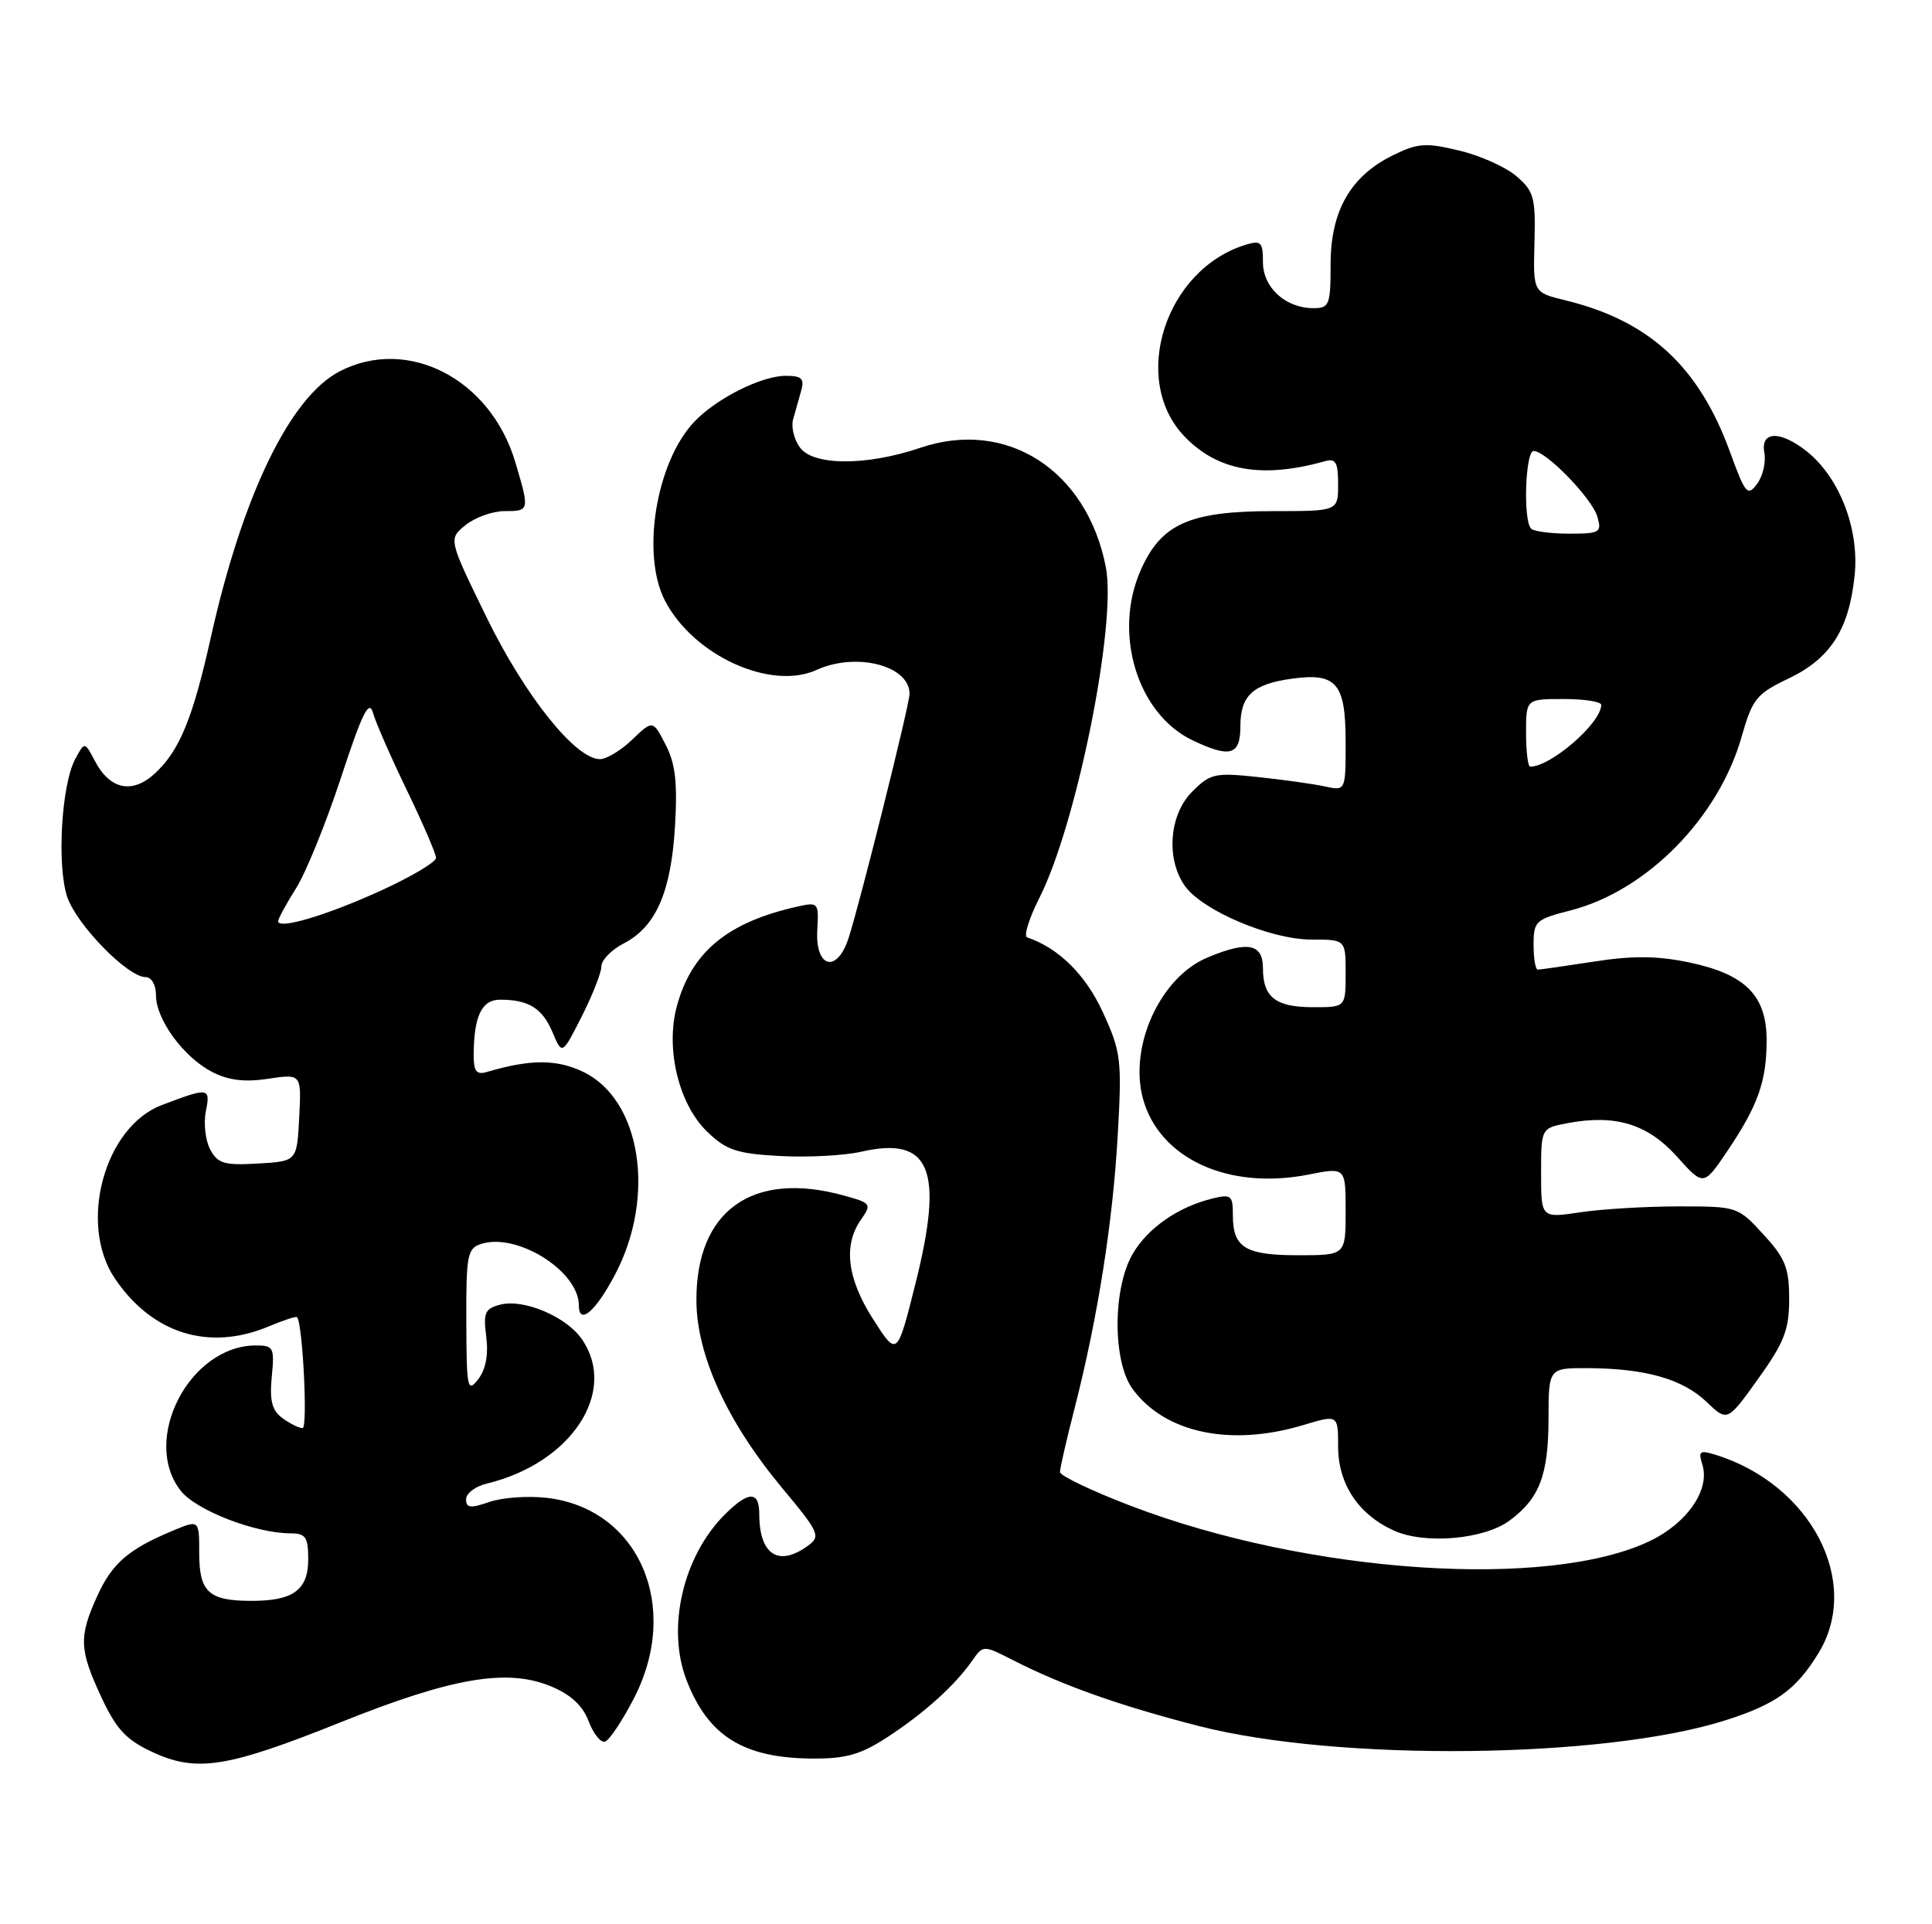 <?xml version="1.0" encoding="UTF-8" standalone="no"?>
<!DOCTYPE svg PUBLIC "-//W3C//DTD SVG 1.1//EN" "http://www.w3.org/Graphics/SVG/1.1/DTD/svg11.dtd" >
<svg xmlns="http://www.w3.org/2000/svg" xmlns:xlink="http://www.w3.org/1999/xlink" version="1.1" viewBox="0 0 257 256">
 <g >
 <path fill="currentColor"
d=" M 45.37 229.11 C 60.19 223.17 67.50 221.93 73.33 224.37 C 75.93 225.45 77.53 226.94 78.30 228.99 C 78.93 230.66 79.91 231.88 80.47 231.71 C 81.04 231.55 82.77 228.96 84.32 225.96 C 90.66 213.70 84.97 200.65 72.68 199.27 C 70.18 198.99 66.76 199.24 65.07 199.83 C 62.58 200.70 62.00 200.63 62.00 199.47 C 62.00 198.68 63.24 197.74 64.75 197.38 C 76.02 194.67 82.27 185.12 77.37 178.12 C 75.30 175.16 69.69 172.79 66.60 173.56 C 64.51 174.09 64.27 174.61 64.68 177.83 C 64.99 180.23 64.62 182.19 63.61 183.50 C 62.18 185.34 62.06 184.75 62.03 175.82 C 62.00 166.96 62.17 166.08 64.02 165.49 C 68.81 163.97 77.00 169.12 77.00 173.66 C 77.00 176.40 79.25 174.48 81.84 169.52 C 87.30 159.11 85.24 146.24 77.54 142.58 C 74.00 140.91 70.56 140.91 64.75 142.62 C 63.37 143.02 63.00 142.53 63.01 140.32 C 63.04 135.17 64.08 133.00 66.53 133.00 C 70.33 133.00 72.15 134.14 73.50 137.34 C 74.78 140.37 74.78 140.37 77.39 135.22 C 78.82 132.39 80.00 129.39 80.00 128.56 C 80.00 127.73 81.34 126.36 82.98 125.51 C 87.25 123.30 89.27 118.68 89.79 109.93 C 90.13 104.09 89.85 101.60 88.54 99.07 C 86.84 95.78 86.84 95.78 84.11 98.39 C 82.62 99.83 80.68 101.00 79.81 101.00 C 76.56 101.00 69.85 92.61 64.74 82.16 C 59.64 71.71 59.64 71.71 61.93 69.86 C 63.19 68.84 65.52 68.00 67.11 68.00 C 70.46 68.00 70.47 67.94 68.53 61.43 C 65.23 50.39 54.23 44.73 45.19 49.40 C 38.58 52.82 32.26 65.88 28.03 84.87 C 25.65 95.53 23.90 99.82 20.67 102.84 C 17.65 105.68 14.63 105.08 12.63 101.25 C 11.26 98.65 11.26 98.65 10.00 101.00 C 8.17 104.42 7.55 115.10 8.93 119.29 C 10.16 123.00 16.98 130.00 19.38 130.00 C 20.16 130.00 20.75 131.04 20.75 132.42 C 20.75 135.63 24.42 140.65 28.21 142.61 C 30.38 143.73 32.54 144.00 35.68 143.52 C 40.10 142.86 40.10 142.86 39.80 148.68 C 39.50 154.50 39.50 154.50 34.31 154.80 C 29.84 155.06 28.96 154.80 27.96 152.93 C 27.32 151.73 27.06 149.43 27.39 147.81 C 28.01 144.68 27.77 144.64 21.50 147.03 C 13.88 149.93 10.39 162.83 15.27 170.08 C 20.23 177.43 27.77 179.79 35.69 176.49 C 37.68 175.65 39.40 175.09 39.52 175.24 C 40.27 176.15 40.96 190.00 40.25 190.00 C 39.77 190.00 38.57 189.40 37.57 188.67 C 36.18 187.66 35.85 186.36 36.15 183.17 C 36.53 179.27 36.39 179.00 34.03 179.00 C 25.19 179.02 18.72 191.57 24.05 198.34 C 26.10 200.95 34.00 204.00 38.68 204.00 C 40.66 204.00 41.00 204.51 41.00 207.46 C 41.00 211.56 38.98 213.01 33.32 212.98 C 27.76 212.96 26.50 211.79 26.50 206.63 C 26.50 202.18 26.50 202.18 23.00 203.64 C 17.08 206.11 14.91 207.99 12.94 212.33 C 10.47 217.77 10.53 219.45 13.48 225.79 C 15.46 230.04 16.77 231.46 20.22 233.07 C 26.15 235.84 30.18 235.20 45.37 229.11 Z  M 118.05 231.11 C 122.90 227.95 127.01 224.25 129.31 220.96 C 130.79 218.85 130.79 218.85 134.77 220.88 C 141.38 224.25 148.97 226.94 159.50 229.64 C 178.00 234.38 213.35 234.00 229.47 228.89 C 236.27 226.73 238.92 224.82 241.92 219.90 C 247.67 210.46 240.89 197.46 228.15 193.53 C 226.11 192.90 225.89 193.07 226.45 194.85 C 227.50 198.16 224.48 202.59 219.55 204.98 C 206.01 211.53 174.03 209.38 150.37 200.32 C 145.22 198.35 141.00 196.33 141.00 195.84 C 141.00 195.35 141.89 191.47 142.98 187.22 C 146.04 175.24 148.05 162.49 148.69 150.90 C 149.25 140.97 149.12 139.94 146.71 134.68 C 144.42 129.68 140.83 126.13 136.63 124.71 C 136.15 124.55 136.88 122.19 138.26 119.46 C 143.21 109.69 148.56 83.08 147.11 75.50 C 144.62 62.56 133.93 55.67 122.41 59.58 C 115.30 61.99 108.20 61.98 106.42 59.55 C 105.63 58.48 105.22 56.79 105.50 55.80 C 105.77 54.81 106.26 53.10 106.57 52.00 C 107.03 50.37 106.66 50.00 104.53 50.00 C 101.26 50.00 95.20 53.06 92.30 56.17 C 87.26 61.57 85.28 73.77 88.45 79.90 C 92.22 87.20 102.52 91.91 108.62 89.13 C 113.91 86.72 121.01 88.55 120.99 92.32 C 120.99 93.75 114.39 120.16 112.88 124.80 C 111.34 129.56 108.42 128.78 108.72 123.70 C 108.93 120.13 108.83 120.00 106.22 120.58 C 96.80 122.66 91.99 126.62 90.03 133.89 C 88.50 139.56 90.30 146.95 94.09 150.58 C 96.64 153.03 98.02 153.49 103.78 153.80 C 107.48 154.00 112.32 153.74 114.55 153.23 C 123.76 151.12 125.60 155.55 121.78 170.76 C 119.34 180.50 119.34 180.50 116.17 175.55 C 112.69 170.13 112.14 165.67 114.52 162.28 C 115.98 160.19 115.89 160.06 112.27 159.06 C 100.09 155.68 92.55 161.07 92.64 173.11 C 92.69 180.33 96.75 189.20 103.99 197.90 C 109.00 203.91 109.21 204.38 107.47 205.65 C 103.55 208.51 101.00 206.84 101.00 201.42 C 101.00 198.32 99.56 198.35 96.40 201.51 C 90.84 207.07 88.64 216.60 91.33 223.54 C 94.20 230.97 98.89 233.90 108.05 233.96 C 112.53 233.99 114.47 233.44 118.05 231.11 Z  M 200.82 202.29 C 204.79 199.35 205.97 196.26 205.99 188.75 C 206.00 182.00 206.00 182.00 211.25 182.02 C 218.86 182.06 223.84 183.47 227.00 186.50 C 229.78 189.16 229.78 189.16 233.89 183.42 C 237.35 178.58 238.00 176.91 238.00 172.82 C 238.00 168.69 237.49 167.41 234.58 164.24 C 231.19 160.53 231.09 160.50 223.33 160.50 C 219.02 160.50 213.14 160.85 210.25 161.28 C 205.00 162.07 205.00 162.07 205.00 156.08 C 205.00 150.09 205.00 150.09 208.56 149.42 C 214.89 148.23 219.17 149.54 223.06 153.86 C 226.61 157.82 226.61 157.82 229.76 153.16 C 233.85 147.10 235.00 143.87 235.00 138.39 C 235.00 132.43 232.16 129.59 224.63 128.03 C 220.45 127.16 217.16 127.13 212.04 127.93 C 208.23 128.52 204.87 129.00 204.56 129.00 C 204.25 129.00 204.00 127.51 204.00 125.69 C 204.00 122.56 204.27 122.31 208.93 121.12 C 219.06 118.52 228.61 108.81 231.68 98.00 C 233.11 92.98 233.65 92.31 237.88 90.29 C 243.49 87.62 245.96 83.78 246.71 76.55 C 247.35 70.35 244.67 63.46 240.28 60.00 C 236.76 57.24 234.16 57.35 234.70 60.25 C 234.93 61.49 234.50 63.34 233.74 64.37 C 232.47 66.08 232.17 65.74 230.13 60.13 C 225.98 48.74 219.40 42.68 208.22 39.95 C 203.94 38.91 203.94 38.91 204.12 32.28 C 204.28 26.29 204.05 25.44 201.73 23.45 C 200.32 22.23 196.89 20.69 194.11 20.03 C 189.66 18.96 188.60 19.03 185.29 20.66 C 179.66 23.42 177.00 28.06 177.00 35.15 C 177.00 40.57 176.83 41.00 174.72 41.00 C 171.01 41.00 168.00 38.26 168.00 34.88 C 168.00 32.22 167.74 31.95 165.75 32.55 C 155.01 35.81 150.30 50.48 157.56 58.06 C 161.98 62.67 167.88 63.71 176.25 61.36 C 177.68 60.95 178.00 61.51 178.00 64.43 C 178.00 68.00 178.00 68.00 169.40 68.00 C 158.26 68.00 154.47 69.68 151.75 75.83 C 148.02 84.26 151.28 94.98 158.65 98.50 C 163.65 100.88 165.00 100.49 165.00 96.62 C 165.00 92.51 166.67 90.99 171.95 90.28 C 177.81 89.49 179.00 90.93 179.00 98.74 C 179.00 105.23 179.00 105.23 176.25 104.63 C 174.74 104.30 170.73 103.74 167.34 103.38 C 161.62 102.77 161.00 102.91 158.59 105.32 C 155.54 108.37 155.07 114.23 157.60 117.84 C 159.90 121.13 169.01 125.00 174.44 125.00 C 179.00 125.00 179.00 125.00 179.00 129.50 C 179.00 134.00 179.00 134.00 174.70 134.00 C 169.69 134.00 168.00 132.69 168.00 128.80 C 168.00 125.54 165.96 125.15 160.62 127.39 C 154.36 130.00 150.16 139.17 152.03 146.13 C 154.19 154.13 163.40 158.37 174.05 156.27 C 179.00 155.29 179.00 155.29 179.00 161.14 C 179.00 167.00 179.00 167.00 172.70 167.00 C 165.66 167.00 164.00 165.99 164.00 161.69 C 164.00 159.02 163.78 158.84 161.25 159.46 C 156.71 160.58 152.68 163.38 150.68 166.81 C 148.00 171.39 147.99 181.15 150.66 184.79 C 154.95 190.65 163.69 192.50 173.34 189.60 C 178.00 188.20 178.00 188.20 178.00 192.46 C 178.00 197.43 180.70 201.50 185.42 203.63 C 189.52 205.50 197.44 204.81 200.82 202.29 Z  M 37.00 122.56 C 37.00 122.23 38.07 120.26 39.38 118.18 C 40.69 116.11 43.38 109.48 45.36 103.45 C 48.19 94.83 49.10 93.00 49.62 94.85 C 49.98 96.14 52.02 100.78 54.14 105.17 C 56.26 109.56 58.00 113.59 58.00 114.14 C 58.00 114.68 54.74 116.63 50.75 118.45 C 43.55 121.75 37.00 123.71 37.00 122.56 Z  M 203.00 97.50 C 203.00 93.00 203.00 93.00 208.00 93.00 C 210.75 93.00 213.00 93.35 213.00 93.78 C 213.00 96.18 206.31 102.00 203.55 102.00 C 203.25 102.00 203.00 99.97 203.00 97.50 Z  M 203.67 70.33 C 202.59 69.26 202.90 60.00 204.01 60.00 C 205.67 60.00 211.79 66.32 212.49 68.75 C 213.09 70.84 212.82 71.00 208.73 71.00 C 206.31 71.00 204.03 70.70 203.67 70.33 Z "/>
</g>
</svg>